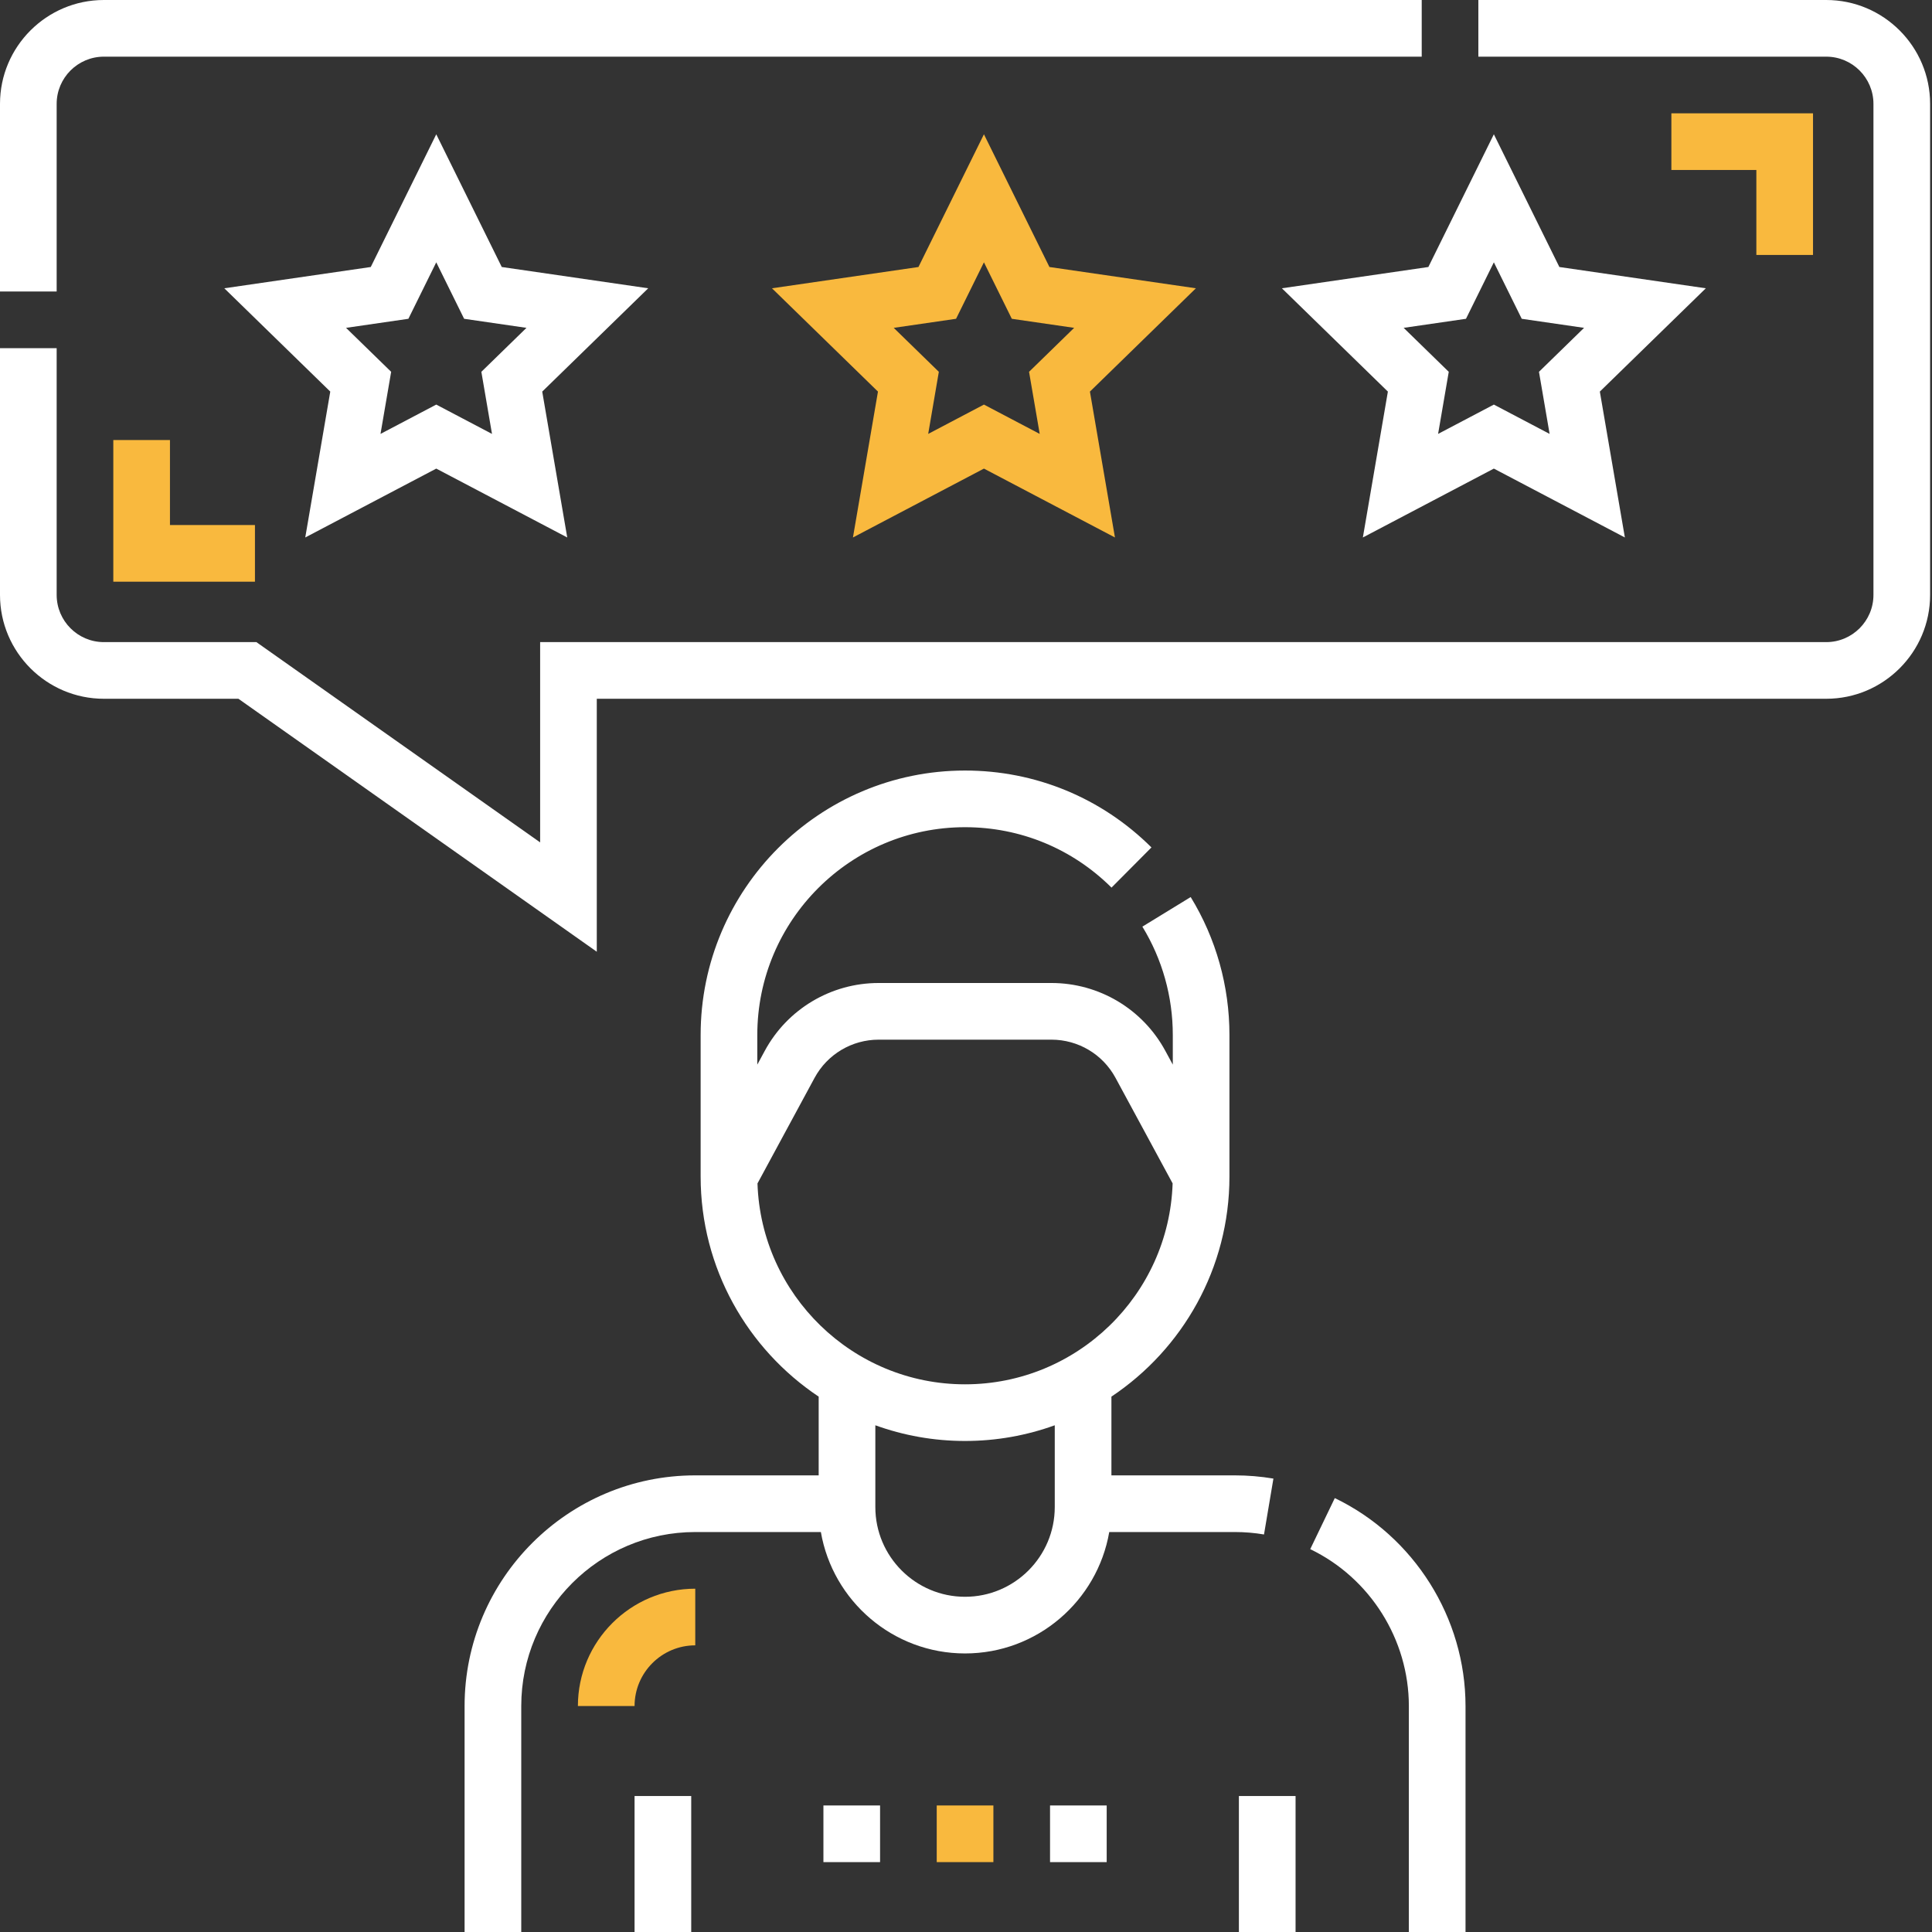 <svg width="134" height="134" viewBox="0 0 134 134" fill="none" xmlns="http://www.w3.org/2000/svg">
<rect x="0" y="0" width="134" height="134" fill="#333333" stroke="none"/>
<path d="M88.322 102.552C87.443 102.404 86.544 102.329 85.647 102.329H77.086V96.868C82.017 93.577 85.272 87.965 85.272 81.605V71.781C85.272 68.397 84.343 65.09 82.584 62.218L79.233 64.27C80.613 66.525 81.343 69.122 81.343 71.781V73.841L80.827 72.888C79.255 69.983 76.228 68.179 72.926 68.179H60.941C57.639 68.179 54.612 69.983 53.041 72.888L52.525 73.841V71.781C52.525 63.836 58.989 57.373 66.934 57.373C70.767 57.373 74.375 58.861 77.092 61.563L79.863 58.776C76.404 55.337 71.813 53.443 66.934 53.443C56.822 53.443 48.595 61.669 48.595 71.781V81.605C48.595 87.965 51.852 93.578 56.782 96.868V102.329H48.221C39.4 102.329 32.223 109.506 32.223 118.329V134H36.153V118.329C36.153 111.673 41.566 106.259 48.221 106.259H56.934C57.758 111.034 61.927 114.68 66.934 114.68C71.942 114.68 76.111 111.034 76.935 106.259H85.647C86.326 106.259 87.006 106.315 87.669 106.428L88.322 102.552ZM73.156 104.528C73.156 107.959 70.365 110.75 66.934 110.75C63.503 110.75 60.712 107.959 60.712 104.528V98.855C62.656 99.558 64.75 99.943 66.934 99.943C69.118 99.943 71.213 99.558 73.156 98.855V104.528ZM66.934 96.014C59.148 96.014 52.789 89.805 52.538 82.081L56.498 74.757C57.381 73.124 59.085 72.109 60.941 72.109H72.926C74.784 72.109 76.487 73.124 77.37 74.757L81.331 82.079C81.078 89.805 74.719 96.014 66.934 96.014Z" fill="white"/>
<path d="M92.579 103.905L90.875 107.446C95.032 109.446 97.716 113.719 97.716 118.329V134H101.646V118.329C101.646 112.218 98.088 106.557 92.579 103.905Z" fill="white"/>
<path d="M85.928 124.569H89.858V134H85.928V124.569Z" fill="white"/>
<path d="M44.012 124.569H47.942V134H44.012V124.569Z" fill="white"/>
<path d="M34.801 18.519L30.258 9.315L25.715 18.519L15.557 19.995L22.907 27.16L21.172 37.278L30.258 32.501L39.343 37.278L37.608 27.16L44.959 19.995L34.801 18.519ZM34.124 30.095L30.258 28.061L26.391 30.095L27.13 25.788L24.001 22.739L28.325 22.111L30.258 18.194L32.191 22.111L36.515 22.739L33.386 25.788L34.124 30.095Z" fill="white"/>
<path d="M72.787 18.519L68.244 9.314L63.702 18.519L53.543 19.995L60.894 27.16L59.159 37.278L68.244 32.501L77.331 37.278L75.595 27.16L82.945 19.995L72.787 18.519ZM72.112 30.095L68.244 28.061L64.378 30.095L65.116 25.788L61.987 22.739L66.311 22.111L68.244 18.194L70.177 22.111L74.501 22.739L71.373 25.788L72.112 30.095Z" fill="#F9B93E"/>
<path d="M103.611 9.314L99.068 18.519L88.91 19.995L96.261 27.16L94.526 37.278L103.611 32.501L112.698 37.278L110.962 27.16L118.313 19.995L108.155 18.519L103.611 9.314ZM107.478 30.095L103.611 28.061L99.744 30.095L100.483 25.788L97.355 22.739L101.678 22.111L103.611 18.194L105.545 22.111L109.868 22.739L106.74 25.788L107.478 30.095Z" fill="white"/>
<path d="M126.665 0H102.536V3.93H126.665C128.47 3.93 129.939 5.399 129.939 7.204V41.261C129.939 43.067 128.47 44.536 126.665 44.536H37.463V58.427L17.783 44.536H7.204C5.399 44.536 3.93 43.067 3.93 41.261V24.147H0V41.261C0 45.233 3.232 48.465 7.204 48.465H16.536L41.392 66.011V48.465H126.665C130.638 48.465 133.869 45.233 133.869 41.261V7.204C133.869 3.232 130.638 0 126.665 0Z" fill="white"/>
<path d="M3.93 7.204C3.93 5.399 5.399 3.93 7.204 3.93H98.608V0H7.204C3.232 0 0 3.232 0 7.204V20.217H3.93V7.204Z" fill="white"/>
<path d="M40.082 118.329H44.012C44.012 116.007 45.9 114.118 48.222 114.118V110.189C43.734 110.189 40.082 113.841 40.082 118.329Z" fill="#F9B93E"/>
<path d="M125.747 17.683V7.86H115.924V11.789H121.818V17.683H125.747Z" fill="#F9B93E"/>
<path d="M7.859 30.52V40.345H17.683V36.415H11.788V30.52H7.859Z" fill="#F9B93E"/>
<path d="M57.111 125.224H61.04V129.153H57.111V125.224Z" fill="white"/>
<path d="M64.97 125.224H68.9V129.153H64.97V125.224Z" fill="#F9B93E"/>
<path d="M72.829 125.224H76.758V129.153H72.829V125.224Z" fill="white"/>
</svg>
